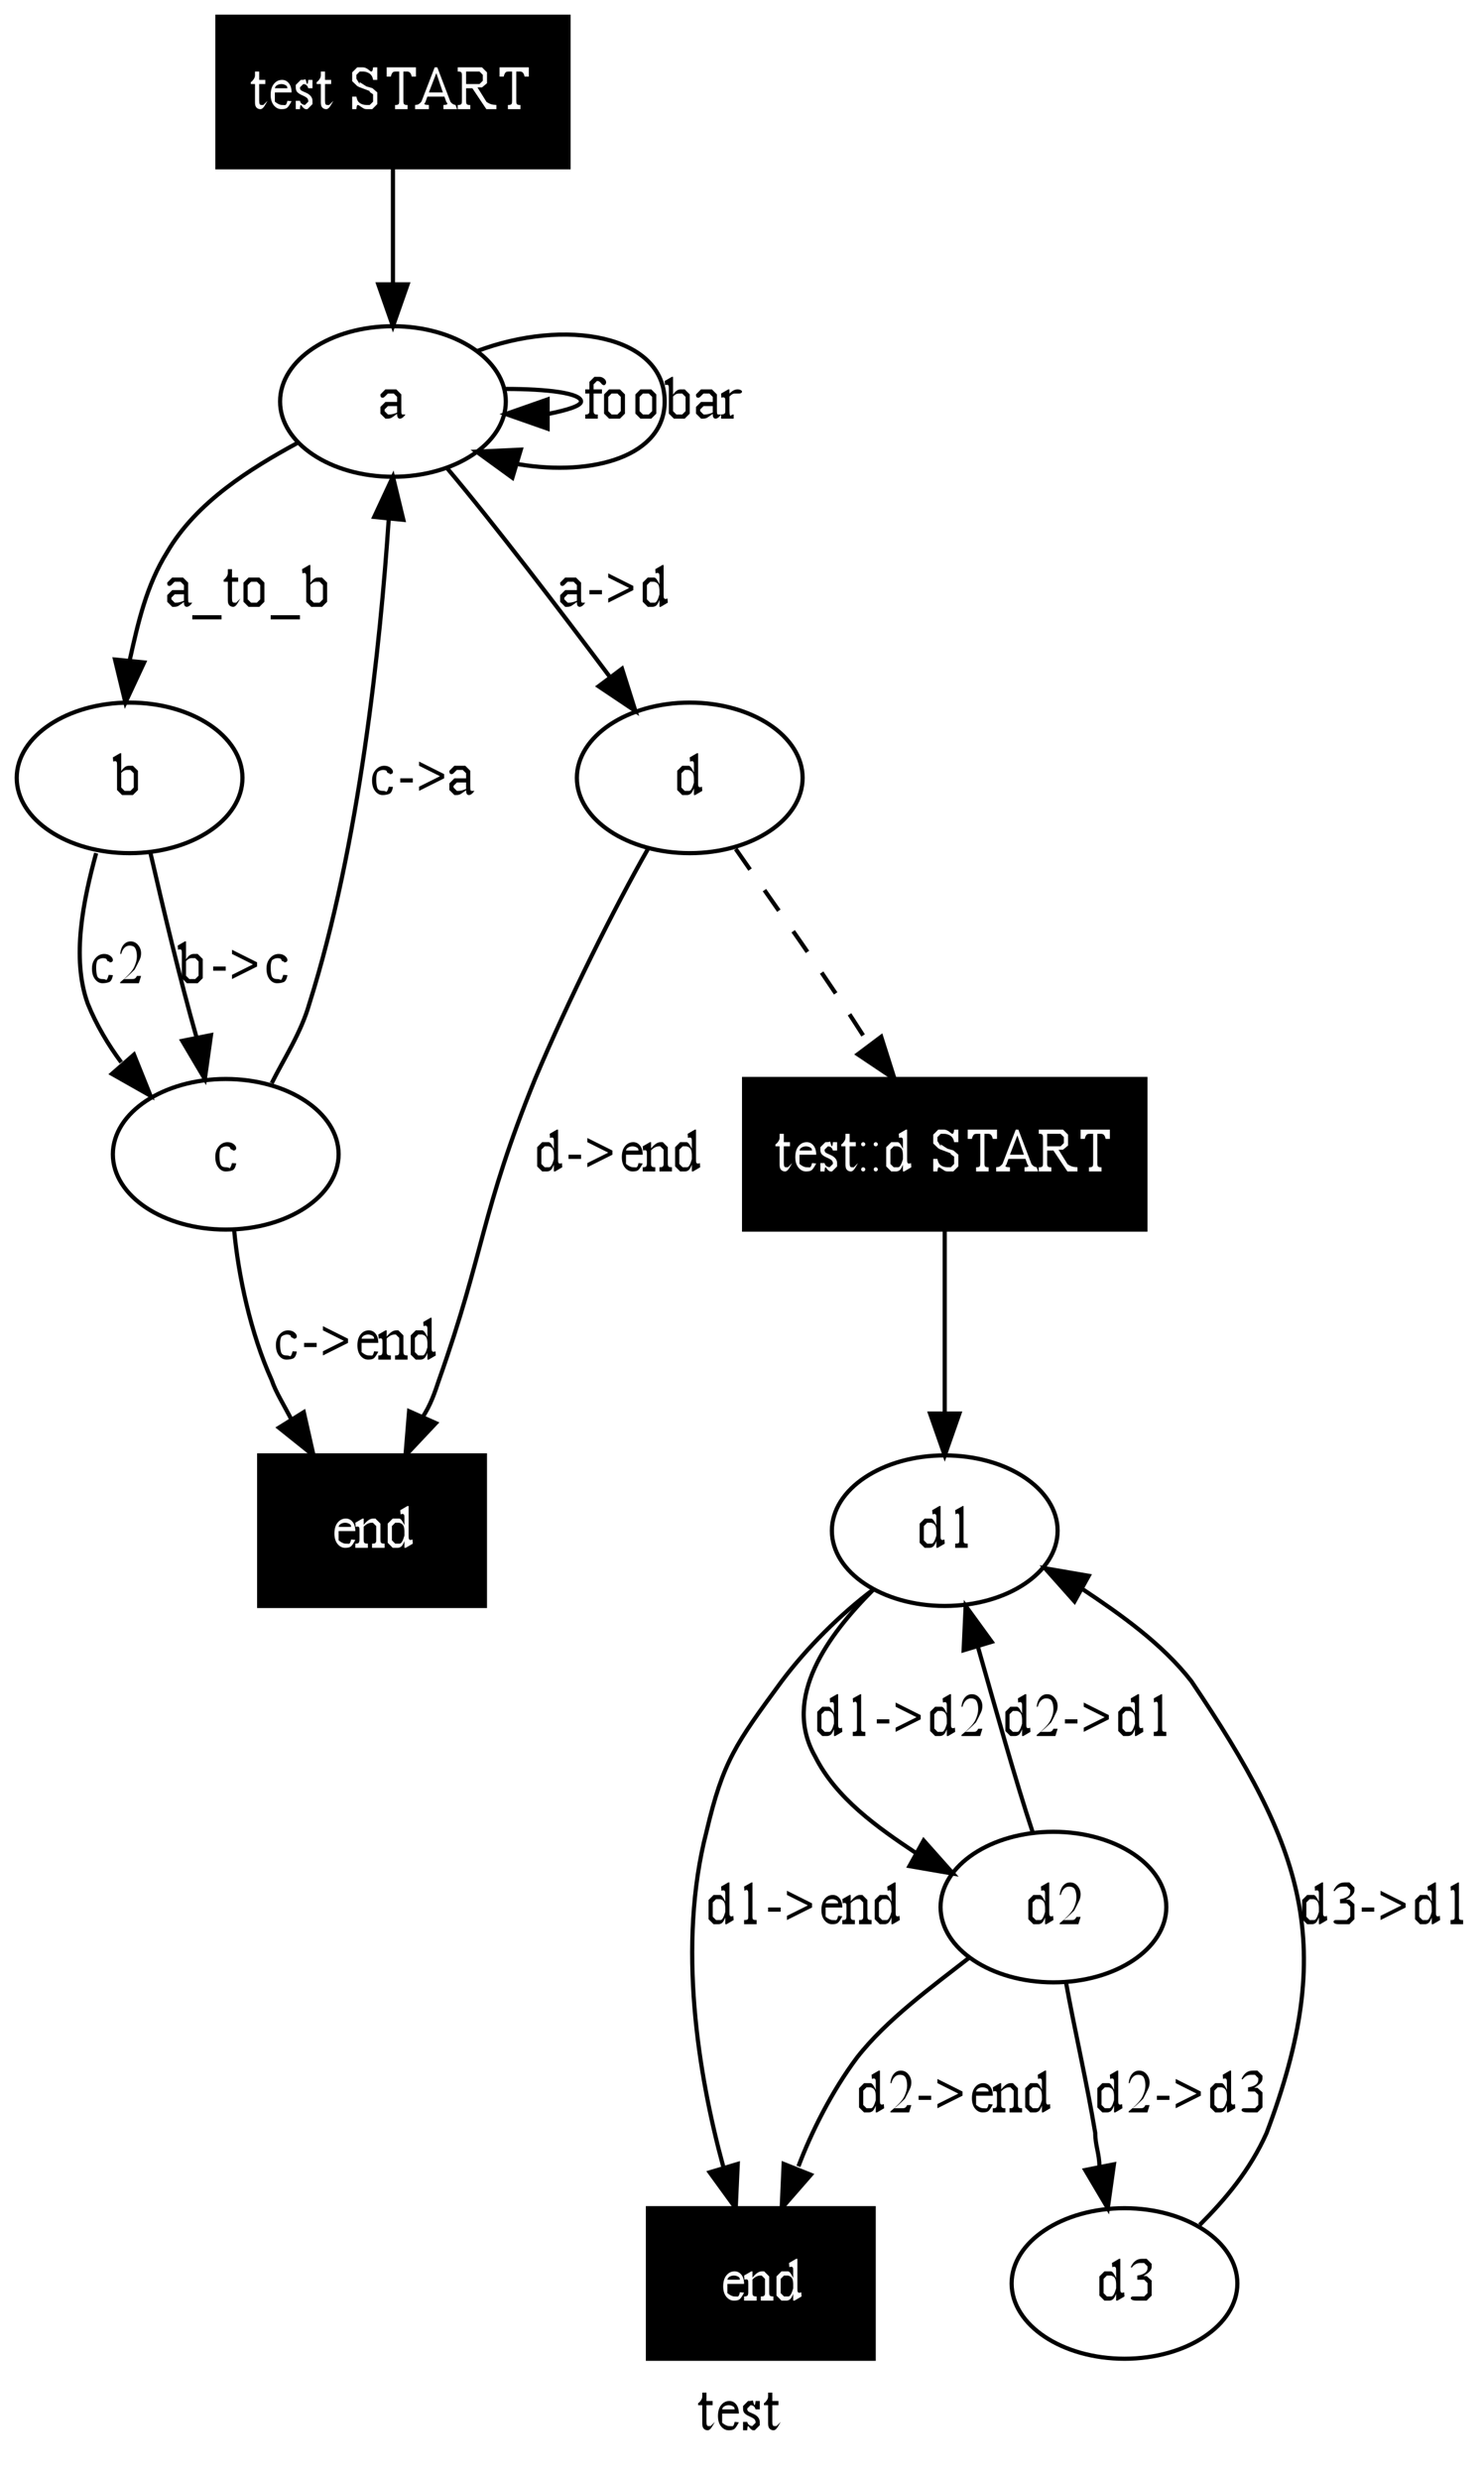 <?xml version="1.0" encoding="UTF-8"?>
<svg xmlns="http://www.w3.org/2000/svg" xmlns:xlink="http://www.w3.org/1999/xlink" width="355pt" height="593pt" viewBox="0 0 355 593" version="1.1">
<rect x="0" y="0" width="355" height="593" fill="#808080" stroke="none"/>
<defs>
<g>
<symbol overflow="visible" id="glyph0-0">
<path style="stroke: none;" d="M 2 0 L 2 -10 L 9 -10 L 9 0 L 2 0 Z M 3 -1 L 8 -1 L 8 -9 L 3 -9 L 3 -1 Z M 3 -1 "/>
</symbol>
<symbol overflow="visible" id="glyph0-1">
<path style="stroke: none;" d="M 2 -9 L 2 -7 L 3.469 -7 L 3.469 -6 L 2 -6 L 2 -2.016 C 2 -1.617 2.039 -1.348 2.125 -1.203 C 2.207 -1.066 2.316 -1 2.453 -1 C 2.555 -1 2.66 -1 2.766 -1 C 2.867 -1 2.945 -1 3 -1 L 4 -2 C 3.82 -1.664 3.574 -1.246 3.266 -0.75 C 2.953 -0.25 2.629 0 2.297 0 C 2.066 0 1.84 -0.055 1.625 -0.172 C 1.414 -0.293 1.258 -0.469 1.156 -0.688 C 1.051 -0.902 1 -1.242 1 -1.703 L 1 -6 L 0 -6 L 0 -6.469 C 0.215 -6.59 0.438 -6.812 0.656 -7.125 C 0.883 -7.434 1 -7.754 1 -8.078 C 1 -8.242 1 -8.551 1 -9 L 2 -9 Z M 2 -9 "/>
</symbol>
<symbol overflow="visible" id="glyph0-2">
<path style="stroke: none;" d="M 2 -4 C 2 -3.062 2 -2.324 2 -1.797 C 2.652 -1.266 3.211 -1 3.672 -1 C 3.961 -1 4.219 -0.988 4.438 -0.969 C 4.664 -0.957 4.852 -1.301 5 -2 L 6 -1.906 C 5.57 -1.094 5.223 -0.57 4.953 -0.344 C 4.691 -0.113 4.23 0 3.578 0 C 2.867 0 2.258 -0.305 1.75 -0.922 C 1.25 -1.535 1 -2.363 1 -3.406 C 1 -4.539 1.258 -5.422 1.781 -6.047 C 2.301 -6.68 2.953 -7 3.734 -7 C 4.387 -7 4.93 -6.727 5.359 -6.188 C 5.785 -5.645 6 -4.914 6 -4 L 2 -4 Z M 2 -5 L 5 -5 C 4.977 -5.238 4.926 -5.41 4.844 -5.516 C 4.727 -5.66 4.551 -5.773 4.312 -5.859 C 4.082 -5.949 3.84 -6 3.594 -6 C 3.195 -6 2.84 -5.91 2.531 -5.734 C 2.227 -5.555 2.051 -5.309 2 -5 Z M 2 -5 "/>
</symbol>
<symbol overflow="visible" id="glyph0-3">
<path style="stroke: none;" d="M 5 -7 L 5 -5 L 4 -5 C 3.875 -5.383 3.711 -5.645 3.516 -5.781 C 3.316 -5.926 3.066 -6 2.766 -6 L 2.797 -6 L 2 -5.203 L 2 -5.297 C 2 -5.078 2.023 -4.887 2.078 -4.734 C 2.129 -4.578 2.359 -4.41 2.766 -4.234 L 3.703 -3.812 C 4.566 -3.344 5 -2.727 5 -1.969 L 5 -1.203 L 3.797 0 L 3.438 0 C 3.156 0 2.824 -0.25 2.453 -0.75 C 2.348 -0.914 2.258 -1 2.188 -1 C 2.102 -1 2.039 -0.664 2 0 L 1 0 L 1 -2 L 2 -2 C 2.082 -1.664 2.242 -1.414 2.484 -1.25 C 2.723 -1.082 2.992 -1 3.297 -1 L 3.203 -1 L 4 -1.797 L 4 -1.875 C 4 -2.164 3.914 -2.41 3.75 -2.609 C 3.582 -2.805 3.184 -3.039 2.562 -3.312 C 1.945 -3.59 1.527 -3.867 1.312 -4.141 C 1.102 -4.398 1 -4.734 1 -5.141 L 1 -5.797 L 2.203 -7 L 2.594 -7 C 2.801 -7 3.051 -7.047 3.344 -7.141 C 3.539 -6.379 3.672 -6 3.734 -6 C 3.793 -6 3.844 -6.062 3.875 -6.188 C 3.914 -6.309 3.957 -6.582 4 -7 L 5 -7 Z M 5 -7 "/>
</symbol>
<symbol overflow="visible" id="glyph0-4">
<path style="stroke: none;" d=""/>
</symbol>
<symbol overflow="visible" id="glyph0-5">
<path style="stroke: none;" d="M 7 -10 L 7 -7 L 6 -7 C 5.926 -7.457 5.785 -7.82 5.578 -8.094 C 5.379 -8.371 5.09 -8.594 4.719 -8.75 C 4.344 -8.914 3.957 -9 3.562 -9 L 2.797 -9 L 2 -8.203 L 2 -7.672 L 2 -7.281 L 2.797 -5.984 L 2.75 -6.484 L 4.406 -5.438 L 5.75 -5.047 L 5.797 -5.047 L 7 -4.016 L 7 -2.656 L 7 -1.203 L 5.797 0 L 4.484 0 C 4.254 0 4.039 -0.035 3.844 -0.109 C 3.719 -0.16 3.461 -0.32 3.078 -0.594 C 2.703 -0.863 2.461 -1 2.359 -1 C 2.266 -1 2.184 -0.93 2.125 -0.797 C 2.07 -0.672 2.027 -0.402 2 0 L 1 0 L 1 -3 L 2 -3 C 2.102 -2.5 2.238 -2.121 2.406 -1.875 C 2.582 -1.625 2.848 -1.414 3.203 -1.25 C 3.566 -1.082 3.961 -1 4.391 -1 L 5.203 -1 L 6 -1.797 L 6 -2.656 L 6 -3.547 L 6 -3.547 L 5.203 -4.094 L 5.156 -4.344 L 2.672 -5.281 L 2.203 -5.531 L 1 -6.688 L 1 -7.719 L 1 -8.797 L 2.203 -10 L 3.562 -10 C 4.027 -10 4.523 -9.773 5.047 -9.328 C 5.285 -9.109 5.453 -9 5.547 -9 C 5.66 -9 5.754 -9.062 5.828 -9.188 C 5.898 -9.32 5.957 -9.594 6 -10 L 7 -10 Z M 7 -10 "/>
</symbol>
<symbol overflow="visible" id="glyph0-6">
<path style="stroke: none;" d="M 8 -10 L 8 -7.781 L 7 -7.781 C 6.969 -7.914 6.918 -8.066 6.859 -8.234 C 6.766 -8.492 6.637 -8.688 6.484 -8.812 C 6.328 -8.934 6.121 -9 5.875 -9 L 5 -9 L 5 -2 C 5 -1.582 5.047 -1.32 5.141 -1.219 C 5.273 -1.07 5.477 -1 5.75 -1 L 6 -1 L 6 0 L 3 0 L 3 -1 L 3.25 -1 C 3.551 -1 3.766 -1.086 3.891 -1.266 C 3.961 -1.367 4 -1.613 4 -2 L 4 -9 L 3.25 -9 C 2.945 -9 2.73 -8.965 2.609 -8.906 C 2.453 -8.82 2.316 -8.652 2.203 -8.406 C 2.086 -8.156 2.02 -7.945 2 -7.781 L 1 -7.781 L 1 -10 L 8 -10 Z M 8 -10 "/>
</symbol>
<symbol overflow="visible" id="glyph0-7">
<path style="stroke: none;" d="M 6.562 -3 L 2.484 -3 L 2 -1.641 C 1.844 -1.473 1.766 -1.348 1.766 -1.266 C 1.766 -1.203 1.832 -1.145 1.969 -1.094 C 2.102 -1.039 2.395 -1.008 2.844 -1 L 2.844 0 L -0.453 0 L -0.453 -1 C -0.066 -1.027 0.18 -1.078 0.297 -1.141 C 0.535 -1.254 0.797 -1.484 1.078 -1.828 L 4.234 -10 L 4.859 -10 L 8 -1.766 C 8.258 -1.453 8.492 -1.246 8.703 -1.156 C 8.918 -1.062 9.094 -1.008 9.219 -1 L 9.594 0 L 6.328 0 L 6.328 -1 C 6.699 -1.008 6.953 -1.039 7.078 -1.094 C 7.199 -1.145 7.266 -1.207 7.266 -1.281 C 7.266 -1.383 7.176 -1.547 7 -1.766 L 6.562 -3 Z M 6.188 -4 L 4.625 -8.625 L 2.844 -4 L 6.188 -4 Z M 6.188 -4 "/>
</symbol>
<symbol overflow="visible" id="glyph0-8">
<path style="stroke: none;" d="M 9.25 0 L 6.844 0 L 3.5 -5 C 3.145 -5 2.852 -5 2.625 -5 C 2.531 -5 2.43 -5 2.328 -5 C 2.223 -5 2.113 -5 2 -5 L 2 -2 C 2 -1.582 2.047 -1.32 2.141 -1.219 C 2.273 -1.07 2.473 -1 2.734 -1 L 3 -1 L 3 0 L 0 0 L 0 -1 L 0.266 -1 C 0.555 -1 0.766 -1.094 0.891 -1.281 C 0.961 -1.371 1 -1.613 1 -2 L 1 -8 C 1 -8.414 0.949 -8.676 0.859 -8.781 C 0.723 -8.926 0.523 -9 0.266 -9 L 0 -9 L 0 -10 L 3.266 -10 L 5.797 -10 L 7 -8.797 L 7 -8.797 L 7 -7.594 L 7 -6.203 L 5.797 -5.203 L 4.719 -5.203 L 6.891 -1.719 C 7.324 -1.445 7.703 -1.262 8.016 -1.172 C 8.324 -1.078 8.738 -1.02 9.25 -1 L 9.25 0 Z M 2 -6 C 2.113 -6 2.211 -6 2.297 -6 C 2.379 -6 2.445 -6 2.5 -6 L 5.203 -6 L 6 -6.797 L 6 -7.531 L 6 -8.203 L 5.203 -9 L 3.406 -9 C 3.062 -9 2.59 -9 2 -9 L 2 -6 Z M 2 -6 "/>
</symbol>
<symbol overflow="visible" id="glyph0-9">
<path style="stroke: none;" d="M 4 -1.156 C 3.258 -0.602 2.793 -0.277 2.609 -0.188 C 2.328 -0.062 2.023 0 1.703 0 L 1.203 0 L 0 -1.203 L 0 -1.516 L 0 -2.797 L 0 -2.797 L 0 -2.797 L 1.203 -4 L 4 -4 L 4 -4.266 L 4 -5.203 L 3.203 -6 L 2.328 -6 L 1.781 -6 L 0.984 -5.203 L 0.984 -5.75 L 0.984 -5.578 L 1 -5.359 C 1 -5.242 0.949 -5.152 0.859 -5.094 C 0.766 -5.031 0.645 -5 0.5 -5 C 0.352 -5 0.23 -5.051 0.141 -5.156 C 0.047 -5.258 0 -5.406 0 -5.594 L 0 -5.797 L 1.188 -7 L 2.625 -7 L 3.797 -7 L 5 -5.797 L 5 -5.797 L 5 -5.797 L 5 -5.703 L 5 -4.75 L 5 -2.516 C 5 -1.879 5.008 -1.488 5.031 -1.344 C 5.051 -1.207 5.082 -1.113 5.125 -1.062 C 5.176 -1.02 5.238 -1 5.312 -1 C 5.371 -1 5.43 -1 5.484 -1 C 5.574 -1 5.75 -1 6 -1 L 6 -1 C 5.531 -0.332 5.086 0 4.672 0 C 4.461 0 4.293 -0.086 4.172 -0.266 C 4.055 -0.441 4 -0.738 4 -1.156 Z M 4 -1.453 L 4 -3 L 1.797 -3 L 1 -2.203 L 1 -2.203 L 1 -2.203 L 1 -1.75 L 1 -1.797 L 1.797 -1 L 2.25 -1 C 2.684 -1 3.27 -1.148 4 -1.453 Z M 4 -1.453 "/>
</symbol>
<symbol overflow="visible" id="glyph0-10">
<path style="stroke: none;" d="M 2 -5.719 C 2.551 -6.57 3.148 -7 3.797 -7 L 4.797 -7 L 6 -5.797 L 6 -3.75 L 6 -1.203 L 6 -1.203 L 4.797 0 L 3.062 0 L 2.203 0 L 1 -1.203 L 1 -1.281 L 1 -7 C 1 -7.434 0.98 -7.703 0.953 -7.797 C 0.922 -7.898 0.867 -7.977 0.797 -8.031 C 0.734 -8.082 0.648 -8.109 0.547 -8.109 C 0.422 -8.109 0.27 -8.07 0.094 -8 L 0 -9 L 1.719 -10 L 2 -10 L 2 -5.719 Z M 2 -5.297 L 2 -1.672 L 2 -1.797 L 2.797 -1 L 3.406 -1 L 4.203 -1 L 5 -1.797 L 5 -3.594 L 5 -5.203 L 4.203 -6 L 3.344 -6 C 3.113 -6 2.883 -5.941 2.656 -5.828 C 2.488 -5.734 2.27 -5.555 2 -5.297 Z M 2 -5.297 "/>
</symbol>
<symbol overflow="visible" id="glyph0-11">
<path style="stroke: none;" d="M 2 -7 L 2 -5.984 C 2.633 -6.66 3.285 -7 3.953 -7 C 4.254 -7 4.504 -6.941 4.703 -6.828 C 4.898 -6.723 5 -6.598 5 -6.453 C 5 -6.328 4.93 -6.215 4.797 -6.125 C 4.672 -6.039 4.512 -6 4.328 -6 C 4.148 -6 3.934 -6 3.688 -6 C 3.438 -6 3.246 -6 3.125 -6 C 3.031 -6 2.918 -5.965 2.797 -5.906 C 2.535 -5.781 2.27 -5.574 2 -5.297 L 2 -2 C 2 -1.488 2.039 -1.102 2.125 -0.844 C 2.176 -0.664 2.27 -0.645 2.406 -0.781 C 2.539 -0.926 2.738 -1 3 -1 L 3 0 L 0 0 L 0 -1 C 0.32 -1 0.562 -1.039 0.719 -1.125 C 0.832 -1.184 0.914 -1.285 0.969 -1.422 C 0.988 -1.492 1 -1.688 1 -2 L 1 -4 C 1 -4.457 0.98 -4.727 0.953 -4.812 C 0.93 -4.895 0.879 -4.961 0.797 -5.016 C 0.723 -5.066 0.629 -5.094 0.516 -5.094 C 0.379 -5.094 0.227 -5.059 0.062 -5 L 0 -6 L 1.734 -7 L 2 -7 Z M 2 -7 "/>
</symbol>
<symbol overflow="visible" id="glyph0-12">
<path style="stroke: none;" d="M 3 -6 L 3 -2 C 3 -1.582 3.047 -1.32 3.141 -1.219 C 3.254 -1.07 3.41 -1 3.609 -1 L 4 -1 L 4 0 L 1 0 L 1 -1 L 1.234 -1 C 1.387 -1 1.531 -1.031 1.656 -1.094 C 1.789 -1.152 1.879 -1.242 1.922 -1.359 C 1.973 -1.473 2 -1.688 2 -2 L 2 -6 L 1 -6 L 1 -7 L 2 -7 L 2 -7.359 L 2 -8.797 L 2 -8.797 L 3.203 -10 L 4.406 -10 C 4.852 -10 5.266 -9.816 5.641 -9.453 C 5.879 -9.223 6 -8.957 6 -8.656 C 6 -8.5 5.941 -8.348 5.828 -8.203 C 5.723 -8.066 5.602 -8 5.469 -8 C 5.375 -8 5.27 -8.031 5.156 -8.094 C 5.051 -8.152 4.918 -8.285 4.766 -8.484 C 4.609 -8.68 4.461 -8.816 4.328 -8.891 C 4.191 -8.961 4.043 -9 3.891 -9 L 3.797 -9 L 3 -8.203 L 3 -8.203 L 3 -7.312 L 3 -7 L 5 -7 L 5 -6 L 3 -6 Z M 3 -6 "/>
</symbol>
<symbol overflow="visible" id="glyph0-13">
<path style="stroke: none;" d="M 3.5 -7 L 4.797 -7 L 6 -5.797 L 6 -5.797 L 6 -3.625 L 6 -1.203 L 6 -1.203 L 4.797 0 L 3.438 0 L 2.203 0 L 1 -1.203 L 1 -1.203 L 1 -3.438 L 1 -5.797 L 1 -5.797 L 2.203 -7 L 3.5 -7 Z M 3.328 -6 L 2.797 -6 L 2 -5.203 L 2 -5.203 L 2 -3.938 L 2 -1.797 L 2.797 -1 L 3.688 -1 L 4.203 -1 L 5 -1.797 L 5 -3.125 L 5 -5.203 L 5 -5.203 L 4.203 -6 L 3.328 -6 Z M 3.328 -6 "/>
</symbol>
<symbol overflow="visible" id="glyph0-14">
<path style="stroke: none;" d="M 7 3 L 0 3 L 0 2 L 7 2 L 7 3 Z M 7 3 "/>
</symbol>
<symbol overflow="visible" id="glyph0-15">
<path style="stroke: none;" d="M 5 -1.625 C 4.719 -0.895 4.441 -0.441 4.172 -0.266 C 3.91 -0.086 3.629 0 3.328 0 L 2.203 0 L 1 -1.203 L 1 -3.219 L 1 -5.797 L 2.203 -7 L 3.75 -7 C 4.09 -7 4.508 -6.465 5 -5.406 L 5 -7 C 5 -7.434 4.98 -7.703 4.953 -7.797 C 4.922 -7.898 4.867 -7.977 4.797 -8.031 C 4.723 -8.082 4.633 -8.109 4.531 -8.109 C 4.414 -8.109 4.262 -8.07 4.078 -8 L 4 -9 L 5.719 -10 L 6 -10 L 6 -3 C 6 -2.562 6.016 -2.289 6.047 -2.188 C 6.074 -2.094 6.129 -2.012 6.203 -1.953 C 6.273 -1.898 6.359 -1.875 6.453 -1.875 C 6.574 -1.875 6.734 -1.914 6.922 -2 L 7 -1 L 5.297 0 L 5 0 L 5 -1.625 Z M 5 -2.938 L 5 -4.016 C 4.969 -4.629 4.883 -5.051 4.75 -5.281 C 4.625 -5.52 4.449 -5.695 4.234 -5.812 C 4.023 -5.934 3.82 -6 3.625 -6 L 2.797 -6 L 2 -5.203 L 2 -5.203 L 2 -3.609 L 2 -1.797 L 2.797 -1 L 3.859 -1 C 4.254 -1 4.633 -1.645 5 -2.938 Z M 5 -2.938 "/>
</symbol>
<symbol overflow="visible" id="glyph0-16">
<path style="stroke: none;" d="M 1 -4 L 4 -4 L 4 -3 L 1 -3 L 1 -4 Z M 1 -4 "/>
</symbol>
<symbol overflow="visible" id="glyph0-17">
<path style="stroke: none;" d="M 7 -4 L 1 -1 L 1 -2 L 6 -4.5 L 1 -7 L 1 -8 L 7 -5 L 7 -4 Z M 7 -4 "/>
</symbol>
<symbol overflow="visible" id="glyph0-18">
<path style="stroke: none;" d="M 6 -1.938 C 5.844 -0.977 5.527 -0.414 5.062 -0.25 C 4.594 -0.082 4.074 0 3.516 0 C 2.836 0 2.246 -0.312 1.75 -0.938 C 1.25 -1.57 1 -2.426 1 -3.5 C 1 -4.527 1.285 -5.367 1.859 -6.016 C 2.43 -6.668 3.117 -7 3.922 -7 C 4.523 -7 5.02 -6.84 5.406 -6.531 C 5.801 -6.219 6 -5.895 6 -5.562 C 6 -5.395 5.941 -5.258 5.828 -5.156 C 5.723 -5.051 5.566 -5 5.359 -5 C 5.086 -5 5.051 -5.051 5.25 -5.156 C 4.844 -5.215 4.621 -5.332 4.594 -5.5 C 4.57 -5.664 4.48 -5.789 4.328 -5.875 C 4.16 -5.957 3.934 -6 3.656 -6 C 3.195 -6 2.746 -5.832 2.312 -5.5 C 2.102 -5.062 2 -4.488 2 -3.781 C 2 -3.039 2.07 -2.387 2.219 -1.828 C 2.371 -1.273 2.812 -1 3.531 -1 C 3.871 -1 4.18 -0.926 4.453 -0.781 C 4.637 -0.914 4.82 -1.32 5 -2 L 6 -1.938 Z M 6 -1.938 "/>
</symbol>
<symbol overflow="visible" id="glyph0-19">
<path style="stroke: none;" d="M 6 -1.75 L 5.469 0 L 1 0 L 1 -0.25 C 2.801 -1.715 3.914 -2.914 4.344 -3.844 C 4.777 -4.777 5 -5.633 5 -6.406 C 5 -7.164 4.883 -7.785 4.656 -8.266 C 4.438 -8.754 3.957 -9 3.219 -9 C 2.781 -9 2.383 -8.824 2.031 -8.484 C 1.676 -8.148 1.414 -7.652 1.25 -7 L 1 -7 C 1.102 -7.965 1.379 -8.707 1.828 -9.219 C 2.273 -9.738 2.832 -10 3.5 -10 C 4.215 -10 4.812 -9.711 5.281 -9.141 C 5.758 -8.578 6 -7.914 6 -7.156 C 6 -6.602 5.883 -6.09 5.656 -5.625 C 5.312 -4.883 4.914 -4.102 4.469 -3.281 C 3.219 -2.02 2.355 -1.258 1.891 -1 L 3.594 -1 C 3.945 -1 4.191 -1.016 4.328 -1.047 C 4.461 -1.086 4.586 -1.164 4.703 -1.281 C 4.816 -1.395 4.914 -1.551 5 -1.75 L 6 -1.75 Z M 6 -1.75 "/>
</symbol>
<symbol overflow="visible" id="glyph0-20">
<path style="stroke: none;" d="M 2 -5.484 C 2.789 -6.492 3.539 -7 4.25 -7 L 4.797 -7 L 6 -5.797 L 6 -5.797 L 6 -5.5 L 6 -4.656 L 6 -2 C 6 -1.656 6.031 -1.426 6.094 -1.312 C 6.145 -1.207 6.227 -1.129 6.344 -1.078 C 6.465 -1.023 6.688 -1 7 -1 L 7 0 L 4 0 L 4 -1 L 4.125 -1 C 4.414 -1 4.617 -1.035 4.734 -1.109 C 4.848 -1.191 4.926 -1.305 4.969 -1.453 C 4.988 -1.504 5 -1.688 5 -2 L 5 -4.453 L 5 -5.203 L 4.203 -6 L 3.875 -6 C 3.25 -6 2.621 -5.68 2 -5.047 L 2 -2 C 2 -1.633 2.023 -1.41 2.078 -1.328 C 2.137 -1.211 2.223 -1.129 2.328 -1.078 C 2.441 -1.023 2.664 -1 3 -1 L 3 0 L 0 0 L 0 -1 L 0.141 -1 C 0.473 -1 0.695 -1.066 0.812 -1.203 C 0.934 -1.348 1 -1.613 1 -2 L 1 -4 C 1 -4.445 0.98 -4.719 0.953 -4.812 C 0.922 -4.902 0.867 -4.973 0.797 -5.016 C 0.734 -5.066 0.645 -5.094 0.531 -5.094 C 0.406 -5.094 0.258 -5.059 0.094 -5 L 0 -6 L 1.734 -7 L 2 -7 L 2 -5.484 Z M 2 -5.484 "/>
</symbol>
<symbol overflow="visible" id="glyph0-21">
<path style="stroke: none;" d="M 1.5 -7 C 1.633 -7 1.75 -6.945 1.844 -6.844 C 1.945 -6.75 2 -6.633 2 -6.5 C 2 -6.363 1.945 -6.242 1.844 -6.141 C 1.75 -6.047 1.633 -6 1.5 -6 C 1.363 -6 1.242 -6.047 1.141 -6.141 C 1.047 -6.242 1 -6.363 1 -6.5 C 1 -6.633 1.047 -6.75 1.141 -6.844 C 1.242 -6.945 1.363 -7 1.5 -7 Z M 1.5 -1 C 1.633 -1 1.75 -0.945 1.844 -0.844 C 1.945 -0.75 2 -0.633 2 -0.5 C 2 -0.363 1.945 -0.242 1.844 -0.141 C 1.75 -0.047 1.633 0 1.5 0 C 1.363 0 1.242 -0.047 1.141 -0.141 C 1.047 -0.242 1 -0.363 1 -0.5 C 1 -0.633 1.047 -0.75 1.141 -0.844 C 1.242 -0.945 1.363 -1 1.5 -1 Z M 1.5 -1 "/>
</symbol>
<symbol overflow="visible" id="glyph0-22">
<path style="stroke: none;" d="M 2 -9 L 3.797 -10 L 4 -10 L 4 -2 C 4 -1.625 4.016 -1.387 4.047 -1.297 C 4.086 -1.203 4.164 -1.129 4.281 -1.078 C 4.402 -1.035 4.645 -1.008 5 -1 L 5 0 L 2 0 L 2 -1 C 2.363 -1.008 2.598 -1.035 2.703 -1.078 C 2.816 -1.129 2.895 -1.191 2.938 -1.266 C 2.977 -1.348 3 -1.594 3 -2 L 3 -7 C 3 -7.445 2.98 -7.734 2.953 -7.859 C 2.93 -7.949 2.887 -8.031 2.828 -8.094 C 2.766 -8.164 2.684 -8.203 2.594 -8.203 C 2.469 -8.203 2.293 -8.133 2.078 -8 L 2 -9 Z M 2 -9 "/>
</symbol>
<symbol overflow="visible" id="glyph0-23">
<path style="stroke: none;" d="M 1 -8 C 1.277 -8.633 1.633 -9.125 2.062 -9.469 C 2.496 -9.82 3.039 -10 3.688 -10 L 4.797 -10 L 6 -8.797 L 6 -8.797 L 6 -8.047 C 6 -7.348 5.332 -6.621 4 -5.875 L 4.797 -5.875 L 6 -4.797 L 6 -3.359 L 6 -1.203 L 6 -1.203 L 4.797 0 L 2.531 0 C 1.938 0 1.527 -0.062 1.312 -0.188 C 1.102 -0.309 1 -0.445 1 -0.594 C 1 -0.695 1.047 -0.789 1.141 -0.875 C 1.242 -0.957 1.367 -1 1.516 -1 C 1.617 -1 1.727 -1 1.844 -1 C 1.914 -1 2.078 -1 2.328 -1 C 2.586 -1 2.77 -1 2.875 -1 C 3.027 -1 3.195 -1 3.375 -1 L 4.203 -1 L 5 -1.797 L 5 -2.75 L 5 -4.203 L 5 -4.203 L 5 -4.203 L 5 -4.203 L 5 -4.203 L 4.203 -5 L 2.766 -5 L 2.562 -5 L 2.562 -6 C 2.977 -6.039 3.395 -6.145 3.812 -6.312 C 4.227 -6.488 4.531 -6.695 4.719 -6.938 C 4.902 -7.176 5 -7.441 5 -7.734 L 5 -8.203 L 4.203 -9 L 3.266 -9 C 2.461 -9 1.789 -8.629 1.25 -7.891 L 1 -8 Z M 1 -8 "/>
</symbol>
</g>
<clipPath id="clip1">
  <path d="M 0 593 L 355 593 L 355 0 L 0 0 Z M 0 593 "/>
</clipPath>
</defs>
<g id="surface0">
<g clip-path="url(#clip1)" clip-rule="nonzero">
<path style="fill-rule: nonzero; fill: rgb(100%,100%,100%); fill-opacity: 1;stroke-width: 1; stroke-linecap: butt; stroke-linejoin: miter; stroke: rgb(100%,100%,100%); stroke-opacity: 1;stroke-miterlimit: 10; " d="M -4 4 L -4 -589 L 351 -589 L 351 4 Z M -4 4 " transform="matrix(1,0,0,1,4,589)"/>
<g style="fill: rgb(0%,0%,0%); fill-opacity: 1;">
  <use xlink:href="#glyph0-1" x="167" y="581.102"/>
  <use xlink:href="#glyph0-2" x="170.75" y="581.102"/>
  <use xlink:href="#glyph0-3" x="176.75" y="581.102"/>
  <use xlink:href="#glyph0-1" x="182.75" y="581.102"/>
</g>
<path style="fill-rule: nonzero; fill: rgb(0%,0%,0%); fill-opacity: 1;stroke-width: 1; stroke-linecap: butt; stroke-linejoin: miter; stroke: rgb(0%,0%,0%); stroke-opacity: 1;stroke-miterlimit: 10; " d="M 132 -585 L 48 -585 L 48 -549 L 132 -549 Z M 132 -585 " transform="matrix(1,0,0,1,4,589)"/>
<g style="fill: rgb(100%,100%,100%); fill-opacity: 1;">
  <use xlink:href="#glyph0-1" x="60" y="26.102"/>
  <use xlink:href="#glyph0-2" x="63.75" y="26.102"/>
  <use xlink:href="#glyph0-3" x="69.75" y="26.102"/>
  <use xlink:href="#glyph0-1" x="75.75" y="26.102"/>
  <use xlink:href="#glyph0-4" x="79.5" y="26.102"/>
  <use xlink:href="#glyph0-5" x="83.25" y="26.102"/>
  <use xlink:href="#glyph0-6" x="91.5" y="26.102"/>
  <use xlink:href="#glyph0-7" x="99.75" y="26.102"/>
  <use xlink:href="#glyph0-8" x="109.5" y="26.102"/>
  <use xlink:href="#glyph0-6" x="118.5" y="26.102"/>
</g>
<path style="fill-rule: nonzero; fill: rgb(100%,100%,100%); fill-opacity: 1;stroke-width: 1; stroke-linecap: butt; stroke-linejoin: miter; stroke: rgb(0%,0%,0%); stroke-opacity: 1;stroke-miterlimit: 10; " d="M 117 -493 L 117 -493 C 117 -483.059 104.91 -475 90 -475 C 75.09 -475 63 -483.059 63 -493 C 63 -502.941 75.09 -511 90 -511 C 104.91 -511 117 -502.941 117 -493 Z M 117 -493 " transform="matrix(1,0,0,1,4,589)"/>
<g style="fill: rgb(0%,0%,0%); fill-opacity: 1;">
  <use xlink:href="#glyph0-9" x="91" y="100.102"/>
</g>
<path style="fill: none; stroke-width: 1; stroke-linecap: butt; stroke-linejoin: miter; stroke: rgb(0%,0%,0%); stroke-opacity: 1;stroke-miterlimit: 10; " d="M 90 -549 C 90 -540 90 -531 90 -521 " transform="matrix(1,0,0,1,4,589)"/>
<path style="fill-rule: nonzero; fill: rgb(0%,0%,0%); fill-opacity: 1;stroke-width: 1; stroke-linecap: butt; stroke-linejoin: miter; stroke: rgb(0%,0%,0%); stroke-opacity: 1;stroke-miterlimit: 10; " d="M 93.5 -521 L 90 -511 L 86.5 -521 Z M 93.5 -521 " transform="matrix(1,0,0,1,4,589)"/>
<path style="fill: none; stroke-width: 1; stroke-linecap: butt; stroke-linejoin: miter; stroke: rgb(0%,0%,0%); stroke-opacity: 1;stroke-miterlimit: 10; " d="M 110 -505 C 131 -513 155 -509 155 -493 C 155 -480 138 -475 120 -478 " transform="matrix(1,0,0,1,4,589)"/>
<path style="fill-rule: nonzero; fill: rgb(0%,0%,0%); fill-opacity: 1;stroke-width: 1; stroke-linecap: butt; stroke-linejoin: miter; stroke: rgb(0%,0%,0%); stroke-opacity: 1;stroke-miterlimit: 10; " d="M 118.574 -474.773 L 110 -481 L 120.586 -481.48 Z M 118.574 -474.773 " transform="matrix(1,0,0,1,4,589)"/>
<g style="fill: rgb(0%,0%,0%); fill-opacity: 1;">
  <use xlink:href="#glyph0-10" x="159" y="100.102"/>
  <use xlink:href="#glyph0-9" x="166.5" y="100.102"/>
  <use xlink:href="#glyph0-11" x="172.5" y="100.102"/>
</g>
<path style="fill: none; stroke-width: 1; stroke-linecap: butt; stroke-linejoin: miter; stroke: rgb(0%,0%,0%); stroke-opacity: 1;stroke-miterlimit: 10; " d="M 117 -496 C 127 -496 135 -495 135 -493 C 135 -492 132 -491 127 -490 " transform="matrix(1,0,0,1,4,589)"/>
<path style="fill-rule: nonzero; fill: rgb(0%,0%,0%); fill-opacity: 1;stroke-width: 1; stroke-linecap: butt; stroke-linejoin: miter; stroke: rgb(0%,0%,0%); stroke-opacity: 1;stroke-miterlimit: 10; " d="M 127 -486.5 L 117 -490 L 127 -493.5 Z M 127 -486.5 " transform="matrix(1,0,0,1,4,589)"/>
<g style="fill: rgb(0%,0%,0%); fill-opacity: 1;">
  <use xlink:href="#glyph0-12" x="139" y="100.102"/>
  <use xlink:href="#glyph0-13" x="143.5" y="100.102"/>
  <use xlink:href="#glyph0-13" x="151" y="100.102"/>
</g>
<path style="fill-rule: nonzero; fill: rgb(100%,100%,100%); fill-opacity: 1;stroke-width: 1; stroke-linecap: butt; stroke-linejoin: miter; stroke: rgb(0%,0%,0%); stroke-opacity: 1;stroke-miterlimit: 10; " d="M 54 -403 L 54 -403 C 54 -393.059 41.91 -385 27 -385 C 12.09 -385 0 -393.059 0 -403 C 0 -412.941 12.09 -421 27 -421 C 41.91 -421 54 -412.941 54 -403 Z M 54 -403 " transform="matrix(1,0,0,1,4,589)"/>
<g style="fill: rgb(0%,0%,0%); fill-opacity: 1;">
  <use xlink:href="#glyph0-10" x="27" y="190.102"/>
</g>
<path style="fill: none; stroke-width: 1; stroke-linecap: butt; stroke-linejoin: miter; stroke: rgb(0%,0%,0%); stroke-opacity: 1;stroke-miterlimit: 10; " d="M 67 -483 C 56 -477 43 -469 36 -457 C 31 -449 29 -440 27 -431 " transform="matrix(1,0,0,1,4,589)"/>
<path style="fill-rule: nonzero; fill: rgb(0%,0%,0%); fill-opacity: 1;stroke-width: 1; stroke-linecap: butt; stroke-linejoin: miter; stroke: rgb(0%,0%,0%); stroke-opacity: 1;stroke-miterlimit: 10; " d="M 30.477 -430.602 L 26 -421 L 23.512 -431.297 Z M 30.477 -430.602 " transform="matrix(1,0,0,1,4,589)"/>
<g style="fill: rgb(0%,0%,0%); fill-opacity: 1;">
  <use xlink:href="#glyph0-9" x="40" y="145.102"/>
  <use xlink:href="#glyph0-14" x="46" y="145.102"/>
  <use xlink:href="#glyph0-1" x="53.5" y="145.102"/>
  <use xlink:href="#glyph0-13" x="57.25" y="145.102"/>
  <use xlink:href="#glyph0-14" x="64.75" y="145.102"/>
  <use xlink:href="#glyph0-10" x="72.25" y="145.102"/>
</g>
<path style="fill-rule: nonzero; fill: rgb(100%,100%,100%); fill-opacity: 1;stroke-width: 1; stroke-linecap: butt; stroke-linejoin: miter; stroke: rgb(0%,0%,0%); stroke-opacity: 1;stroke-miterlimit: 10; " d="M 188 -403 L 188 -403 C 188 -393.059 175.91 -385 161 -385 C 146.09 -385 134 -393.059 134 -403 C 134 -412.941 146.09 -421 161 -421 C 175.91 -421 188 -412.941 188 -403 Z M 188 -403 " transform="matrix(1,0,0,1,4,589)"/>
<g style="fill: rgb(0%,0%,0%); fill-opacity: 1;">
  <use xlink:href="#glyph0-15" x="161" y="190.102"/>
</g>
<path style="fill: none; stroke-width: 1; stroke-linecap: butt; stroke-linejoin: miter; stroke: rgb(0%,0%,0%); stroke-opacity: 1;stroke-miterlimit: 10; " d="M 103 -477 C 114 -464 130 -443 142 -427 " transform="matrix(1,0,0,1,4,589)"/>
<path style="fill-rule: nonzero; fill: rgb(0%,0%,0%); fill-opacity: 1;stroke-width: 1; stroke-linecap: butt; stroke-linejoin: miter; stroke: rgb(0%,0%,0%); stroke-opacity: 1;stroke-miterlimit: 10; " d="M 144.801 -429.102 L 148 -419 L 139.199 -424.898 Z M 144.801 -429.102 " transform="matrix(1,0,0,1,4,589)"/>
<g style="fill: rgb(0%,0%,0%); fill-opacity: 1;">
  <use xlink:href="#glyph0-9" x="134" y="145.102"/>
  <use xlink:href="#glyph0-16" x="140" y="145.102"/>
  <use xlink:href="#glyph0-17" x="144.5" y="145.102"/>
  <use xlink:href="#glyph0-15" x="152.75" y="145.102"/>
</g>
<path style="fill-rule: nonzero; fill: rgb(100%,100%,100%); fill-opacity: 1;stroke-width: 1; stroke-linecap: butt; stroke-linejoin: miter; stroke: rgb(0%,0%,0%); stroke-opacity: 1;stroke-miterlimit: 10; " d="M 77 -313 L 77 -313 C 77 -303.059 64.91 -295 50 -295 C 35.09 -295 23 -303.059 23 -313 C 23 -322.941 35.09 -331 50 -331 C 64.91 -331 77 -322.941 77 -313 Z M 77 -313 " transform="matrix(1,0,0,1,4,589)"/>
<g style="fill: rgb(0%,0%,0%); fill-opacity: 1;">
  <use xlink:href="#glyph0-18" x="50.5" y="280.102"/>
</g>
<path style="fill: none; stroke-width: 1; stroke-linecap: butt; stroke-linejoin: miter; stroke: rgb(0%,0%,0%); stroke-opacity: 1;stroke-miterlimit: 10; " d="M 32 -385 C 35 -372 39 -355 43 -341 " transform="matrix(1,0,0,1,4,589)"/>
<path style="fill-rule: nonzero; fill: rgb(0%,0%,0%); fill-opacity: 1;stroke-width: 1; stroke-linecap: butt; stroke-linejoin: miter; stroke: rgb(0%,0%,0%); stroke-opacity: 1;stroke-miterlimit: 10; " d="M 46.473 -341.492 L 45 -331 L 39.605 -340.121 Z M 46.473 -341.492 " transform="matrix(1,0,0,1,4,589)"/>
<g style="fill: rgb(0%,0%,0%); fill-opacity: 1;">
  <use xlink:href="#glyph0-10" x="42.5" y="235.102"/>
  <use xlink:href="#glyph0-16" x="50" y="235.102"/>
  <use xlink:href="#glyph0-17" x="54.5" y="235.102"/>
  <use xlink:href="#glyph0-18" x="62.75" y="235.102"/>
</g>
<path style="fill: none; stroke-width: 1; stroke-linecap: butt; stroke-linejoin: miter; stroke: rgb(0%,0%,0%); stroke-opacity: 1;stroke-miterlimit: 10; " d="M 19 -385 C 16 -374 13 -360 17 -349 C 19 -344 22 -339 25 -335 " transform="matrix(1,0,0,1,4,589)"/>
<path style="fill-rule: nonzero; fill: rgb(0%,0%,0%); fill-opacity: 1;stroke-width: 1; stroke-linecap: butt; stroke-linejoin: miter; stroke: rgb(0%,0%,0%); stroke-opacity: 1;stroke-miterlimit: 10; " d="M 28.051 -336.832 L 32 -327 L 22.781 -332.223 Z M 28.051 -336.832 " transform="matrix(1,0,0,1,4,589)"/>
<g style="fill: rgb(0%,0%,0%); fill-opacity: 1;">
  <use xlink:href="#glyph0-18" x="21" y="235.102"/>
  <use xlink:href="#glyph0-19" x="27.75" y="235.102"/>
</g>
<path style="fill: none; stroke-width: 1; stroke-linecap: butt; stroke-linejoin: miter; stroke: rgb(0%,0%,0%); stroke-opacity: 1;stroke-miterlimit: 10; " d="M 61 -330 C 64 -336 68 -342 70 -349 C 82 -387 87 -435 89 -465 " transform="matrix(1,0,0,1,4,589)"/>
<path style="fill-rule: nonzero; fill: rgb(0%,0%,0%); fill-opacity: 1;stroke-width: 1; stroke-linecap: butt; stroke-linejoin: miter; stroke: rgb(0%,0%,0%); stroke-opacity: 1;stroke-miterlimit: 10; " d="M 85.523 -465.398 L 90 -475 L 92.488 -464.703 Z M 85.523 -465.398 " transform="matrix(1,0,0,1,4,589)"/>
<g style="fill: rgb(0%,0%,0%); fill-opacity: 1;">
  <use xlink:href="#glyph0-18" x="88" y="190.102"/>
  <use xlink:href="#glyph0-16" x="94.75" y="190.102"/>
  <use xlink:href="#glyph0-17" x="99.25" y="190.102"/>
  <use xlink:href="#glyph0-9" x="107.5" y="190.102"/>
</g>
<path style="fill-rule: nonzero; fill: rgb(0%,0%,0%); fill-opacity: 1;stroke-width: 1; stroke-linecap: butt; stroke-linejoin: miter; stroke: rgb(0%,0%,0%); stroke-opacity: 1;stroke-miterlimit: 10; " d="M 112 -241 L 58 -241 L 58 -205 L 112 -205 Z M 112 -241 " transform="matrix(1,0,0,1,4,589)"/>
<g style="fill: rgb(100%,100%,100%); fill-opacity: 1;">
  <use xlink:href="#glyph0-2" x="79" y="370.102"/>
  <use xlink:href="#glyph0-20" x="85" y="370.102"/>
  <use xlink:href="#glyph0-15" x="91.75" y="370.102"/>
</g>
<path style="fill: none; stroke-width: 1; stroke-linecap: butt; stroke-linejoin: miter; stroke: rgb(0%,0%,0%); stroke-opacity: 1;stroke-miterlimit: 10; " d="M 52 -295 C 53 -284 56 -270 61 -259 C 62 -256 64 -253 66 -249 " transform="matrix(1,0,0,1,4,589)"/>
<path style="fill-rule: nonzero; fill: rgb(0%,0%,0%); fill-opacity: 1;stroke-width: 1; stroke-linecap: butt; stroke-linejoin: miter; stroke: rgb(0%,0%,0%); stroke-opacity: 1;stroke-miterlimit: 10; " d="M 68.668 -251.336 L 71 -241 L 62.73 -247.625 Z M 68.668 -251.336 " transform="matrix(1,0,0,1,4,589)"/>
<g style="fill: rgb(0%,0%,0%); fill-opacity: 1;">
  <use xlink:href="#glyph0-18" x="65" y="325.102"/>
  <use xlink:href="#glyph0-16" x="71.75" y="325.102"/>
  <use xlink:href="#glyph0-17" x="76.25" y="325.102"/>
  <use xlink:href="#glyph0-2" x="84.5" y="325.102"/>
  <use xlink:href="#glyph0-20" x="90.5" y="325.102"/>
  <use xlink:href="#glyph0-15" x="97.25" y="325.102"/>
</g>
<path style="fill: none; stroke-width: 1; stroke-linecap: butt; stroke-linejoin: miter; stroke: rgb(0%,0%,0%); stroke-opacity: 1;stroke-miterlimit: 10; " d="M 151 -386 C 143 -372 132 -350 124 -331 C 111 -299 112 -290 101 -259 C 100 -256 99 -253 97 -250 " transform="matrix(1,0,0,1,4,589)"/>
<path style="fill-rule: nonzero; fill: rgb(0%,0%,0%); fill-opacity: 1;stroke-width: 1; stroke-linecap: butt; stroke-linejoin: miter; stroke: rgb(0%,0%,0%); stroke-opacity: 1;stroke-miterlimit: 10; " d="M 100.262 -248.715 L 93 -241 L 93.863 -251.559 Z M 100.262 -248.715 " transform="matrix(1,0,0,1,4,589)"/>
<g style="fill: rgb(0%,0%,0%); fill-opacity: 1;">
  <use xlink:href="#glyph0-15" x="127.5" y="280.102"/>
  <use xlink:href="#glyph0-16" x="135" y="280.102"/>
  <use xlink:href="#glyph0-17" x="139.5" y="280.102"/>
  <use xlink:href="#glyph0-2" x="147.75" y="280.102"/>
  <use xlink:href="#glyph0-20" x="153.75" y="280.102"/>
  <use xlink:href="#glyph0-15" x="160.5" y="280.102"/>
</g>
<path style="fill-rule: nonzero; fill: rgb(0%,0%,0%); fill-opacity: 1;stroke-width: 1; stroke-linecap: butt; stroke-linejoin: miter; stroke: rgb(0%,0%,0%); stroke-opacity: 1;stroke-miterlimit: 10; " d="M 270 -331 L 174 -331 L 174 -295 L 270 -295 Z M 270 -331 " transform="matrix(1,0,0,1,4,589)"/>
<g style="fill: rgb(100%,100%,100%); fill-opacity: 1;">
  <use xlink:href="#glyph0-1" x="185.5" y="280.102"/>
  <use xlink:href="#glyph0-2" x="189.25" y="280.102"/>
  <use xlink:href="#glyph0-3" x="195.25" y="280.102"/>
  <use xlink:href="#glyph0-1" x="201.25" y="280.102"/>
  <use xlink:href="#glyph0-21" x="205" y="280.102"/>
  <use xlink:href="#glyph0-21" x="208" y="280.102"/>
  <use xlink:href="#glyph0-15" x="211" y="280.102"/>
  <use xlink:href="#glyph0-4" x="218.5" y="280.102"/>
  <use xlink:href="#glyph0-5" x="222.25" y="280.102"/>
  <use xlink:href="#glyph0-6" x="230.5" y="280.102"/>
  <use xlink:href="#glyph0-7" x="238.75" y="280.102"/>
  <use xlink:href="#glyph0-8" x="248.5" y="280.102"/>
  <use xlink:href="#glyph0-6" x="257.5" y="280.102"/>
</g>
<path style="fill: none; stroke-width: 1; stroke-linecap: butt; stroke-linejoin: miter; stroke: rgb(0%,0%,0%); stroke-opacity: 1;stroke-dasharray: 6; stroke-miterlimit: 10; " d="M 172 -386 C 181 -373 194 -355 204 -339 " transform="matrix(1,0,0,1,4,589)"/>
<path style="fill-rule: nonzero; fill: rgb(0%,0%,0%); fill-opacity: 1;stroke-width: 1; stroke-linecap: butt; stroke-linejoin: miter; stroke: rgb(0%,0%,0%); stroke-opacity: 1;stroke-miterlimit: 10; " d="M 206.801 -341.102 L 210 -331 L 201.199 -336.898 Z M 206.801 -341.102 " transform="matrix(1,0,0,1,4,589)"/>
<path style="fill-rule: nonzero; fill: rgb(100%,100%,100%); fill-opacity: 1;stroke-width: 1; stroke-linecap: butt; stroke-linejoin: miter; stroke: rgb(0%,0%,0%); stroke-opacity: 1;stroke-miterlimit: 10; " d="M 249 -223 L 249 -223 C 249 -213.059 236.91 -205 222 -205 C 207.09 -205 195 -213.059 195 -223 C 195 -232.941 207.09 -241 222 -241 C 236.91 -241 249 -232.941 249 -223 Z M 249 -223 " transform="matrix(1,0,0,1,4,589)"/>
<g style="fill: rgb(0%,0%,0%); fill-opacity: 1;">
  <use xlink:href="#glyph0-15" x="219" y="370.102"/>
  <use xlink:href="#glyph0-22" x="226.5" y="370.102"/>
</g>
<path style="fill: none; stroke-width: 1; stroke-linecap: butt; stroke-linejoin: miter; stroke: rgb(0%,0%,0%); stroke-opacity: 1;stroke-miterlimit: 10; " d="M 222 -295 C 222 -282 222 -266 222 -251 " transform="matrix(1,0,0,1,4,589)"/>
<path style="fill-rule: nonzero; fill: rgb(0%,0%,0%); fill-opacity: 1;stroke-width: 1; stroke-linecap: butt; stroke-linejoin: miter; stroke: rgb(0%,0%,0%); stroke-opacity: 1;stroke-miterlimit: 10; " d="M 225.5 -251 L 222 -241 L 218.5 -251 Z M 225.5 -251 " transform="matrix(1,0,0,1,4,589)"/>
<path style="fill-rule: nonzero; fill: rgb(100%,100%,100%); fill-opacity: 1;stroke-width: 1; stroke-linecap: butt; stroke-linejoin: miter; stroke: rgb(0%,0%,0%); stroke-opacity: 1;stroke-miterlimit: 10; " d="M 275 -133 L 275 -133 C 275 -123.059 262.91 -115 248 -115 C 233.09 -115 221 -123.059 221 -133 C 221 -142.941 233.09 -151 248 -151 C 262.91 -151 275 -142.941 275 -133 Z M 275 -133 " transform="matrix(1,0,0,1,4,589)"/>
<g style="fill: rgb(0%,0%,0%); fill-opacity: 1;">
  <use xlink:href="#glyph0-15" x="245" y="460.102"/>
  <use xlink:href="#glyph0-19" x="252.5" y="460.102"/>
</g>
<path style="fill: none; stroke-width: 1; stroke-linecap: butt; stroke-linejoin: miter; stroke: rgb(0%,0%,0%); stroke-opacity: 1;stroke-miterlimit: 10; " d="M 205 -209 C 194 -198 183 -183 191 -169 C 196 -159 206 -152 215 -146 " transform="matrix(1,0,0,1,4,589)"/>
<path style="fill-rule: nonzero; fill: rgb(0%,0%,0%); fill-opacity: 1;stroke-width: 1; stroke-linecap: butt; stroke-linejoin: miter; stroke: rgb(0%,0%,0%); stroke-opacity: 1;stroke-miterlimit: 10; " d="M 216.957 -148.918 L 224 -141 L 213.559 -142.797 Z M 216.957 -148.918 " transform="matrix(1,0,0,1,4,589)"/>
<g style="fill: rgb(0%,0%,0%); fill-opacity: 1;">
  <use xlink:href="#glyph0-15" x="194.5" y="415.102"/>
  <use xlink:href="#glyph0-22" x="202" y="415.102"/>
  <use xlink:href="#glyph0-16" x="208.75" y="415.102"/>
  <use xlink:href="#glyph0-17" x="213.25" y="415.102"/>
  <use xlink:href="#glyph0-15" x="221.5" y="415.102"/>
  <use xlink:href="#glyph0-19" x="229" y="415.102"/>
</g>
<path style="fill-rule: nonzero; fill: rgb(0%,0%,0%); fill-opacity: 1;stroke-width: 1; stroke-linecap: butt; stroke-linejoin: miter; stroke: rgb(0%,0%,0%); stroke-opacity: 1;stroke-miterlimit: 10; " d="M 205 -61 L 151 -61 L 151 -25 L 205 -25 Z M 205 -61 " transform="matrix(1,0,0,1,4,589)"/>
<g style="fill: rgb(100%,100%,100%); fill-opacity: 1;">
  <use xlink:href="#glyph0-2" x="172" y="550.102"/>
  <use xlink:href="#glyph0-20" x="178" y="550.102"/>
  <use xlink:href="#glyph0-15" x="184.75" y="550.102"/>
</g>
<path style="fill: none; stroke-width: 1; stroke-linecap: butt; stroke-linejoin: miter; stroke: rgb(0%,0%,0%); stroke-opacity: 1;stroke-miterlimit: 10; " d="M 205 -209 C 197 -203 189 -195 183 -187 C 172 -172 169 -168 165 -151 C 158 -124 163 -93 169 -71 " transform="matrix(1,0,0,1,4,589)"/>
<path style="fill-rule: nonzero; fill: rgb(0%,0%,0%); fill-opacity: 1;stroke-width: 1; stroke-linecap: butt; stroke-linejoin: miter; stroke: rgb(0%,0%,0%); stroke-opacity: 1;stroke-miterlimit: 10; " d="M 172.48 -71.586 L 172 -61 L 165.773 -69.574 Z M 172.48 -71.586 " transform="matrix(1,0,0,1,4,589)"/>
<g style="fill: rgb(0%,0%,0%); fill-opacity: 1;">
  <use xlink:href="#glyph0-15" x="168.5" y="460.102"/>
  <use xlink:href="#glyph0-22" x="176" y="460.102"/>
  <use xlink:href="#glyph0-16" x="182.75" y="460.102"/>
  <use xlink:href="#glyph0-17" x="187.25" y="460.102"/>
  <use xlink:href="#glyph0-2" x="195.5" y="460.102"/>
  <use xlink:href="#glyph0-20" x="201.5" y="460.102"/>
  <use xlink:href="#glyph0-15" x="208.25" y="460.102"/>
</g>
<path style="fill: none; stroke-width: 1; stroke-linecap: butt; stroke-linejoin: miter; stroke: rgb(0%,0%,0%); stroke-opacity: 1;stroke-miterlimit: 10; " d="M 243 -151 C 239 -163 234 -181 230 -195 " transform="matrix(1,0,0,1,4,589)"/>
<path style="fill-rule: nonzero; fill: rgb(0%,0%,0%); fill-opacity: 1;stroke-width: 1; stroke-linecap: butt; stroke-linejoin: miter; stroke: rgb(0%,0%,0%); stroke-opacity: 1;stroke-miterlimit: 10; " d="M 226.52 -194.414 L 227 -205 L 233.227 -196.426 Z M 226.52 -194.414 " transform="matrix(1,0,0,1,4,589)"/>
<g style="fill: rgb(0%,0%,0%); fill-opacity: 1;">
  <use xlink:href="#glyph0-15" x="239.5" y="415.102"/>
  <use xlink:href="#glyph0-19" x="247" y="415.102"/>
  <use xlink:href="#glyph0-16" x="253.75" y="415.102"/>
  <use xlink:href="#glyph0-17" x="258.25" y="415.102"/>
  <use xlink:href="#glyph0-15" x="266.5" y="415.102"/>
  <use xlink:href="#glyph0-22" x="274" y="415.102"/>
</g>
<path style="fill: none; stroke-width: 1; stroke-linecap: butt; stroke-linejoin: miter; stroke: rgb(0%,0%,0%); stroke-opacity: 1;stroke-miterlimit: 10; " d="M 228 -121 C 219 -114 208 -106 201 -97 C 195 -89 190 -79 187 -71 " transform="matrix(1,0,0,1,4,589)"/>
<path style="fill-rule: nonzero; fill: rgb(0%,0%,0%); fill-opacity: 1;stroke-width: 1; stroke-linecap: butt; stroke-linejoin: miter; stroke: rgb(0%,0%,0%); stroke-opacity: 1;stroke-miterlimit: 10; " d="M 189.965 -68.984 L 183 -61 L 183.465 -71.586 Z M 189.965 -68.984 " transform="matrix(1,0,0,1,4,589)"/>
<g style="fill: rgb(0%,0%,0%); fill-opacity: 1;">
  <use xlink:href="#glyph0-15" x="204.5" y="505.102"/>
  <use xlink:href="#glyph0-19" x="212" y="505.102"/>
  <use xlink:href="#glyph0-16" x="218.75" y="505.102"/>
  <use xlink:href="#glyph0-17" x="223.25" y="505.102"/>
  <use xlink:href="#glyph0-2" x="231.5" y="505.102"/>
  <use xlink:href="#glyph0-20" x="237.5" y="505.102"/>
  <use xlink:href="#glyph0-15" x="244.25" y="505.102"/>
</g>
<path style="fill-rule: nonzero; fill: rgb(100%,100%,100%); fill-opacity: 1;stroke-width: 1; stroke-linecap: butt; stroke-linejoin: miter; stroke: rgb(0%,0%,0%); stroke-opacity: 1;stroke-miterlimit: 10; " d="M 292 -43 L 292 -43 C 292 -33.059 279.91 -25 265 -25 C 250.09 -25 238 -33.059 238 -43 C 238 -52.941 250.09 -61 265 -61 C 279.91 -61 292 -52.941 292 -43 Z M 292 -43 " transform="matrix(1,0,0,1,4,589)"/>
<g style="fill: rgb(0%,0%,0%); fill-opacity: 1;">
  <use xlink:href="#glyph0-15" x="262" y="550.102"/>
  <use xlink:href="#glyph0-23" x="269.5" y="550.102"/>
</g>
<path style="fill: none; stroke-width: 1; stroke-linecap: butt; stroke-linejoin: miter; stroke: rgb(0%,0%,0%); stroke-opacity: 1;stroke-miterlimit: 10; " d="M 251 -115 C 253 -104 256 -91 258 -79 C 258 -76 259 -74 259 -71 " transform="matrix(1,0,0,1,4,589)"/>
<path style="fill-rule: nonzero; fill: rgb(0%,0%,0%); fill-opacity: 1;stroke-width: 1; stroke-linecap: butt; stroke-linejoin: miter; stroke: rgb(0%,0%,0%); stroke-opacity: 1;stroke-miterlimit: 10; " d="M 262.473 -71.492 L 261 -61 L 255.605 -70.121 Z M 262.473 -71.492 " transform="matrix(1,0,0,1,4,589)"/>
<g style="fill: rgb(0%,0%,0%); fill-opacity: 1;">
  <use xlink:href="#glyph0-15" x="261.5" y="505.102"/>
  <use xlink:href="#glyph0-19" x="269" y="505.102"/>
  <use xlink:href="#glyph0-16" x="275.75" y="505.102"/>
  <use xlink:href="#glyph0-17" x="280.25" y="505.102"/>
  <use xlink:href="#glyph0-15" x="288.5" y="505.102"/>
  <use xlink:href="#glyph0-23" x="296" y="505.102"/>
</g>
<path style="fill: none; stroke-width: 1; stroke-linecap: butt; stroke-linejoin: miter; stroke: rgb(0%,0%,0%); stroke-opacity: 1;stroke-miterlimit: 10; " d="M 283 -57 C 289 -63 295 -70 299 -79 C 316 -124 308 -147 281 -187 C 274 -196 264 -203 255 -209 " transform="matrix(1,0,0,1,4,589)"/>
<path style="fill-rule: nonzero; fill: rgb(0%,0%,0%); fill-opacity: 1;stroke-width: 1; stroke-linecap: butt; stroke-linejoin: miter; stroke: rgb(0%,0%,0%); stroke-opacity: 1;stroke-miterlimit: 10; " d="M 253.043 -206.082 L 246 -214 L 256.441 -212.203 Z M 253.043 -206.082 " transform="matrix(1,0,0,1,4,589)"/>
<g style="fill: rgb(0%,0%,0%); fill-opacity: 1;">
  <use xlink:href="#glyph0-15" x="310.5" y="460.102"/>
  <use xlink:href="#glyph0-23" x="318" y="460.102"/>
  <use xlink:href="#glyph0-16" x="324.75" y="460.102"/>
  <use xlink:href="#glyph0-17" x="329.25" y="460.102"/>
  <use xlink:href="#glyph0-15" x="337.5" y="460.102"/>
  <use xlink:href="#glyph0-22" x="345" y="460.102"/>
</g>
</g>
</g>
</svg>
